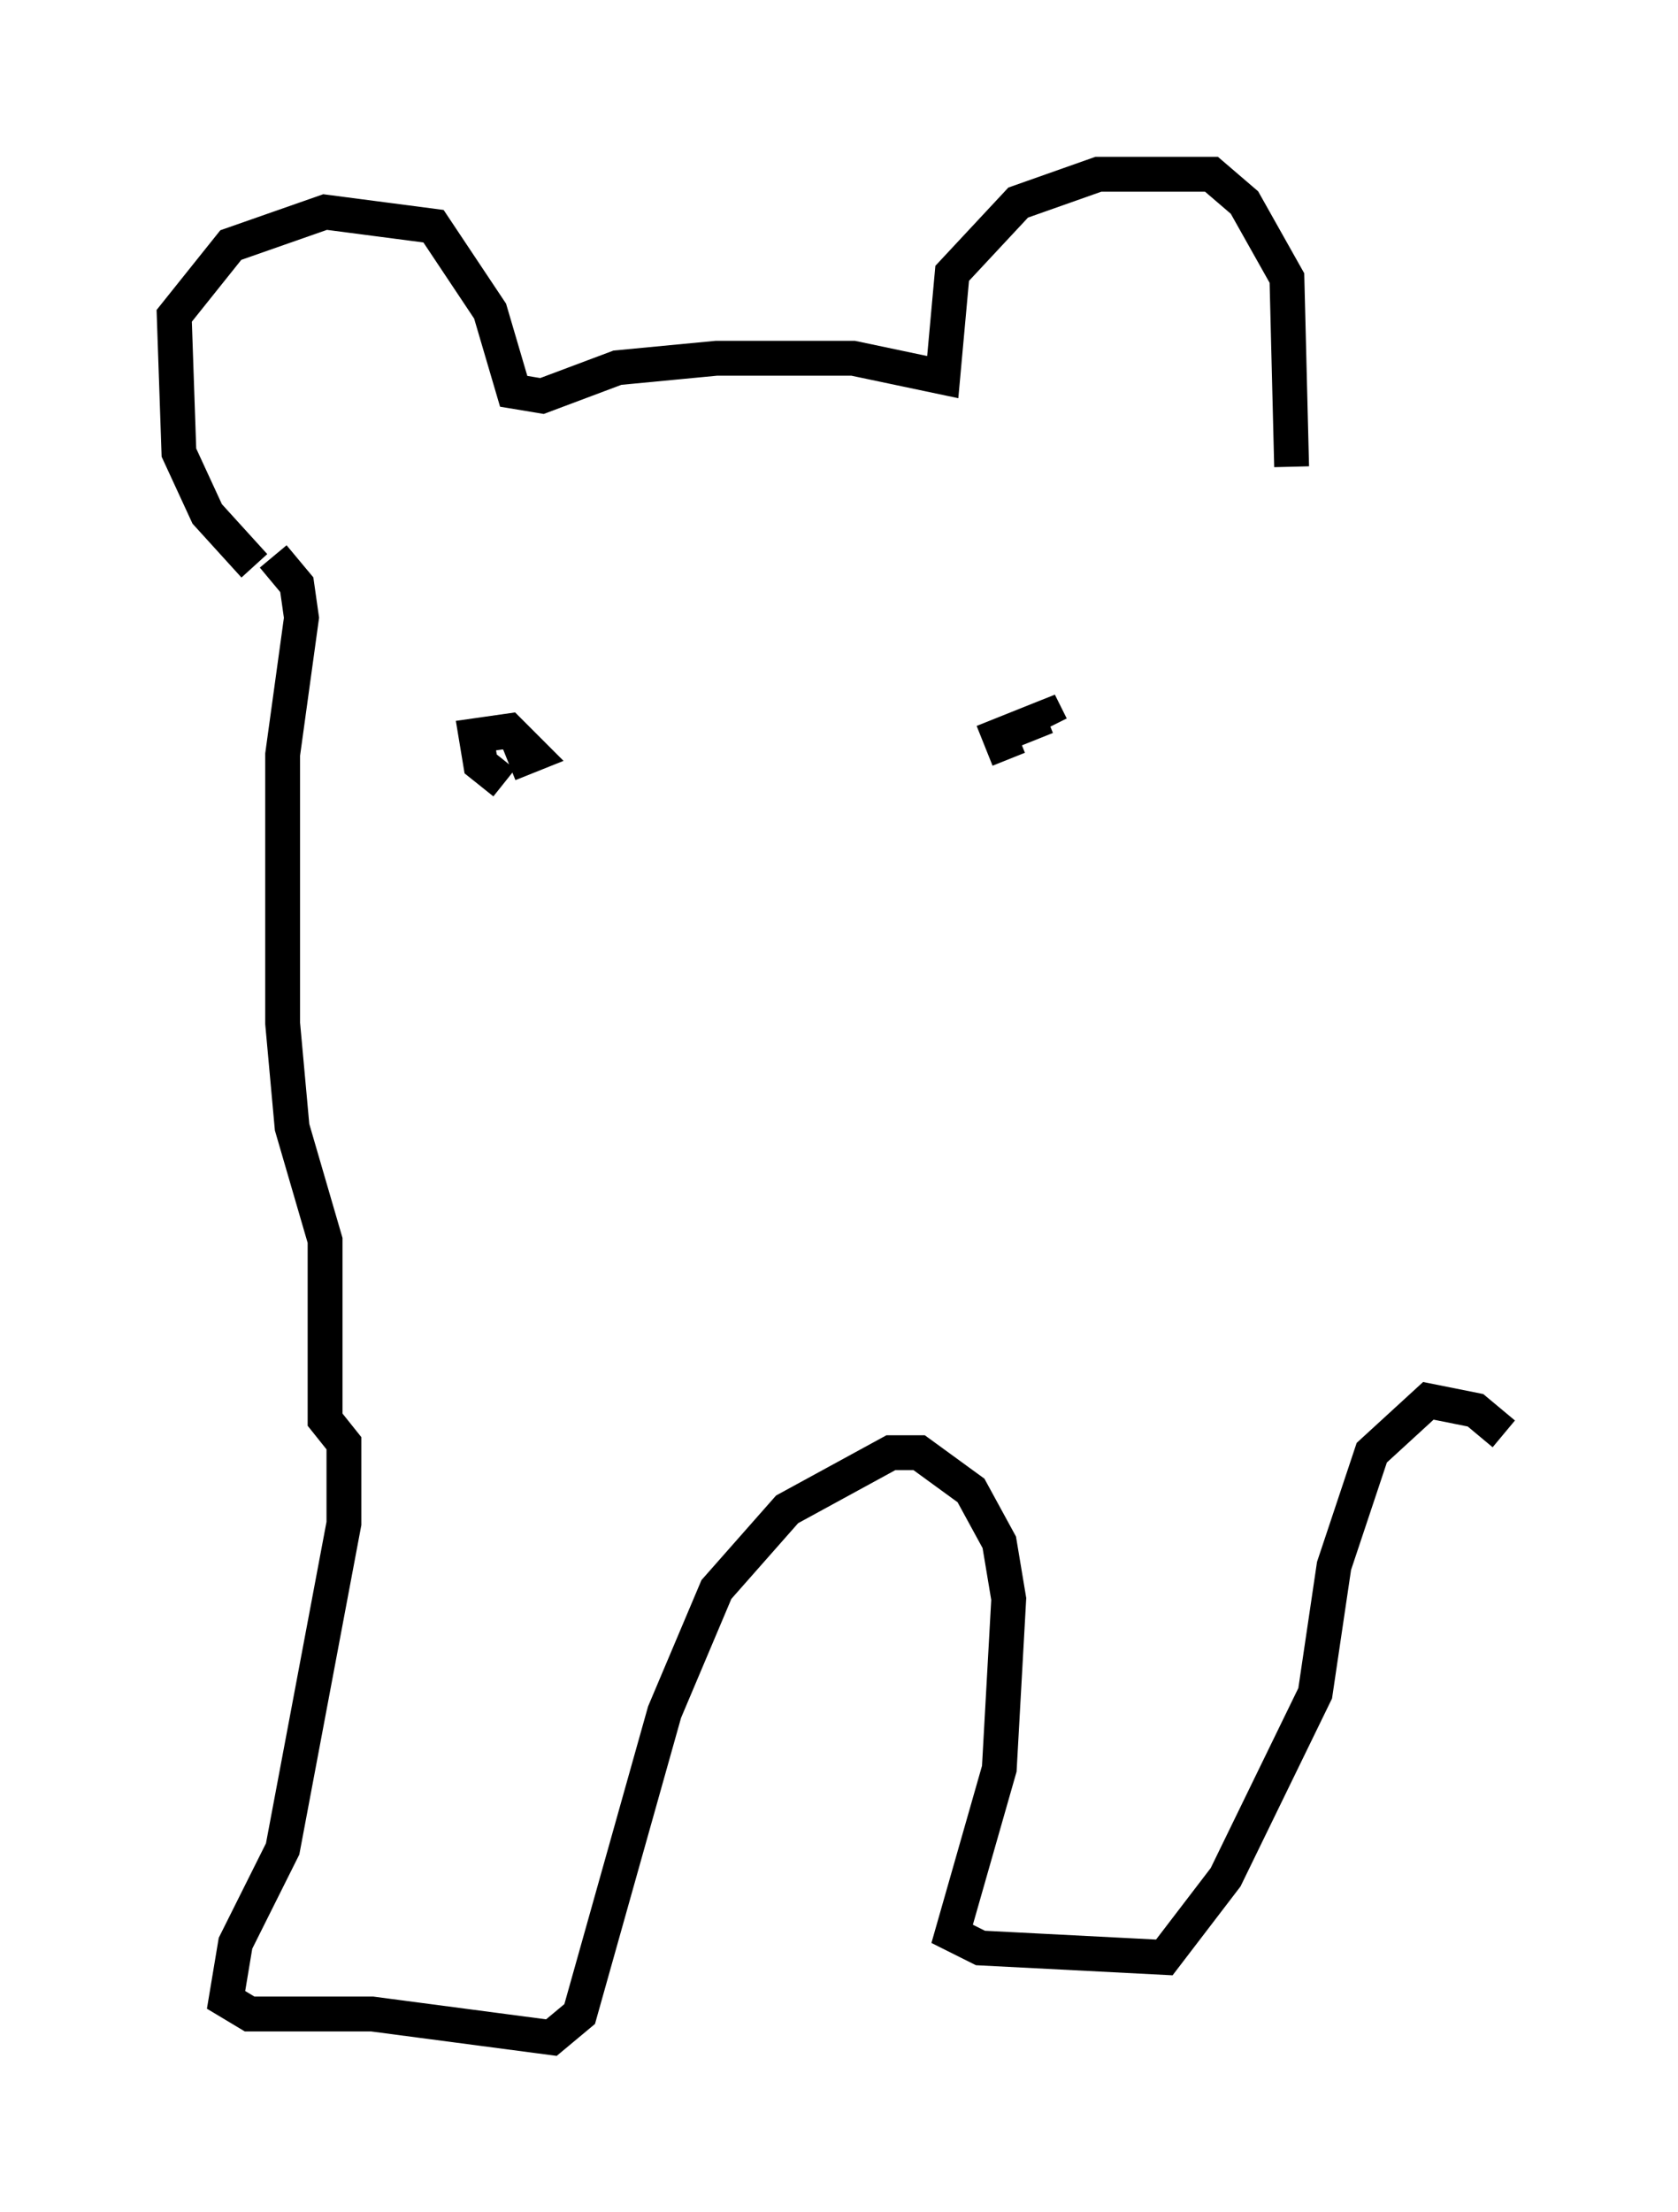 <?xml version="1.0" encoding="utf-8" ?>
<svg baseProfile="full" height="63.45" version="1.1" width="48.159" xmlns="http://www.w3.org/2000/svg" xmlns:ev="http://www.w3.org/2001/xml-events" xmlns:xlink="http://www.w3.org/1999/xlink"><defs /><rect fill="white" height="63.45" width="48.159" x="0" y="0" /><path d="M8.924, 16.096 m-1.624, 0.135 l-1.353, -1.488 -0.812, -1.759 l-0.135, -3.924 1.624, -2.03 l2.706, -0.947 3.112, 0.406 l1.624, 2.436 0.677, 2.3 l0.812, 0.135 2.165, -0.812 l2.842, -0.271 3.924, 0.0 l2.571, 0.541 0.271, -2.977 l1.894, -2.03 2.3, -0.812 l3.248, 0.0 0.947, 0.812 l1.218, 2.165 0.135, 5.413 m-22.598, 9.066 l-0.677, -0.541 -0.135, -0.812 l0.947, -0.135 0.677, 0.677 l-0.677, 0.271 m14.344, -0.135 l-0.271, -0.677 1.353, -0.541 l0.135, 0.271 m-22.327, -4.871 l0.677, 0.812 0.135, 0.947 l-0.541, 3.924 0.0, 7.713 l0.271, 2.977 0.947, 3.248 l0.0, 5.142 0.541, 0.677 l0.0, 2.3 -1.759, 9.337 l-1.353, 2.706 -0.271, 1.624 l0.677, 0.406 3.518, 0.0 l5.142, 0.677 0.812, -0.677 l2.436, -8.66 1.488, -3.518 l2.03, -2.3 2.977, -1.624 l0.812, 0.0 1.488, 1.083 l0.812, 1.488 0.271, 1.624 l-0.271, 4.871 -1.353, 4.736 l0.812, 0.406 5.277, 0.271 l1.759, -2.3 2.571, -5.277 l0.541, -3.654 1.083, -3.248 l1.624, -1.488 1.353, 0.271 l0.812, 0.677 " fill="none" stroke="black" stroke-width="1" /></svg>